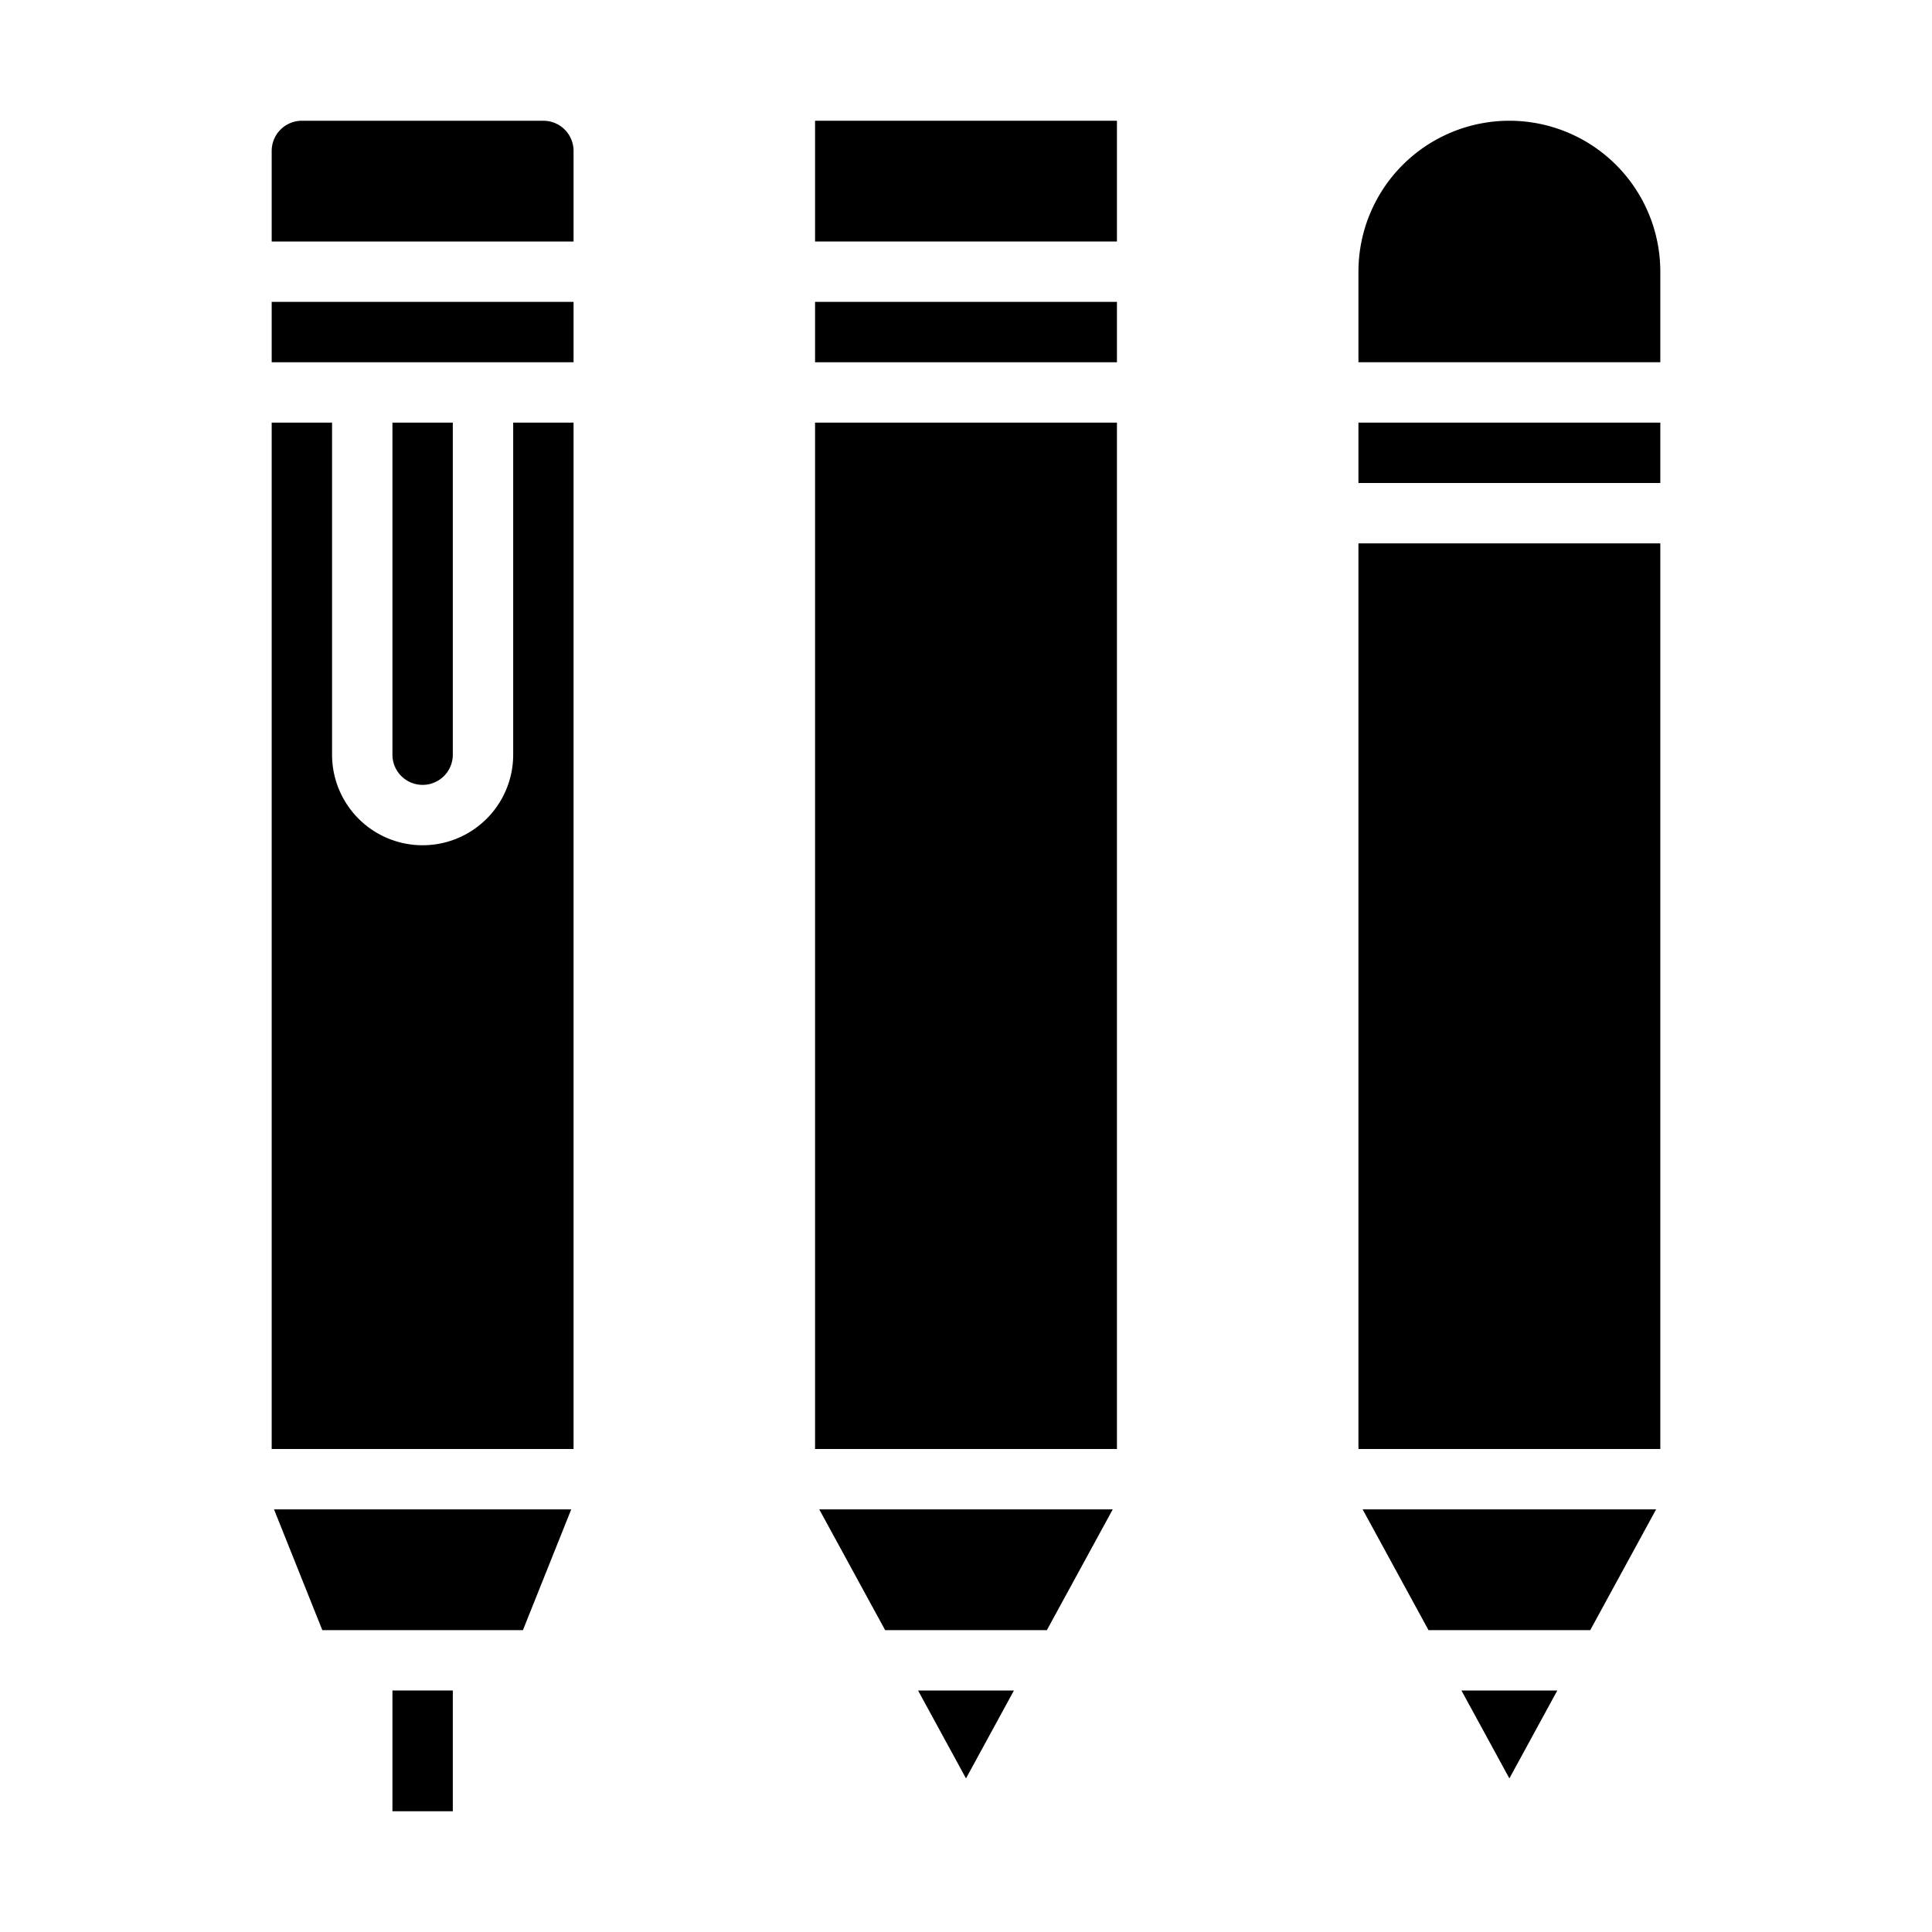 <svg xmlns="http://www.w3.org/2000/svg" viewBox="0 0 64 64" x="0px" y="0px"><g data-name="Pen"><polygon points="33.588 56 30.412 56 32 58.912 33.588 56"></polygon><polygon points="36.861 50 27.139 50 29.321 54 34.679 54 36.861 50"></polygon><rect x="27" y="10" width="10" height="2"></rect><rect x="27" y="4" width="10" height="4"></rect><rect x="27" y="14" width="10" height="34"></rect><rect x="13" y="56" width="2" height="4"></rect><path d="M19,14H17V25a3,3,0,0,1-6,0V14H9V48H19Z"></path><polygon points="18.923 50 9.077 50 10.677 54 17.323 54 18.923 50"></polygon><rect x="9" y="10" width="10" height="2"></rect><path d="M15,25V14H13V25a1,1,0,0,0,2,0Z"></path><path d="M19,5a1,1,0,0,0-1-1H10A1,1,0,0,0,9,5V8H19Z"></path><polygon points="51.588 56 48.412 56 50 58.912 51.588 56"></polygon><path d="M45,12H55V9A5,5,0,0,0,45,9Z"></path><polygon points="54.861 50 45.139 50 47.321 54 52.679 54 54.861 50"></polygon><rect x="45" y="18" width="10" height="30"></rect><rect x="45" y="14" width="10" height="2"></rect></g></svg>